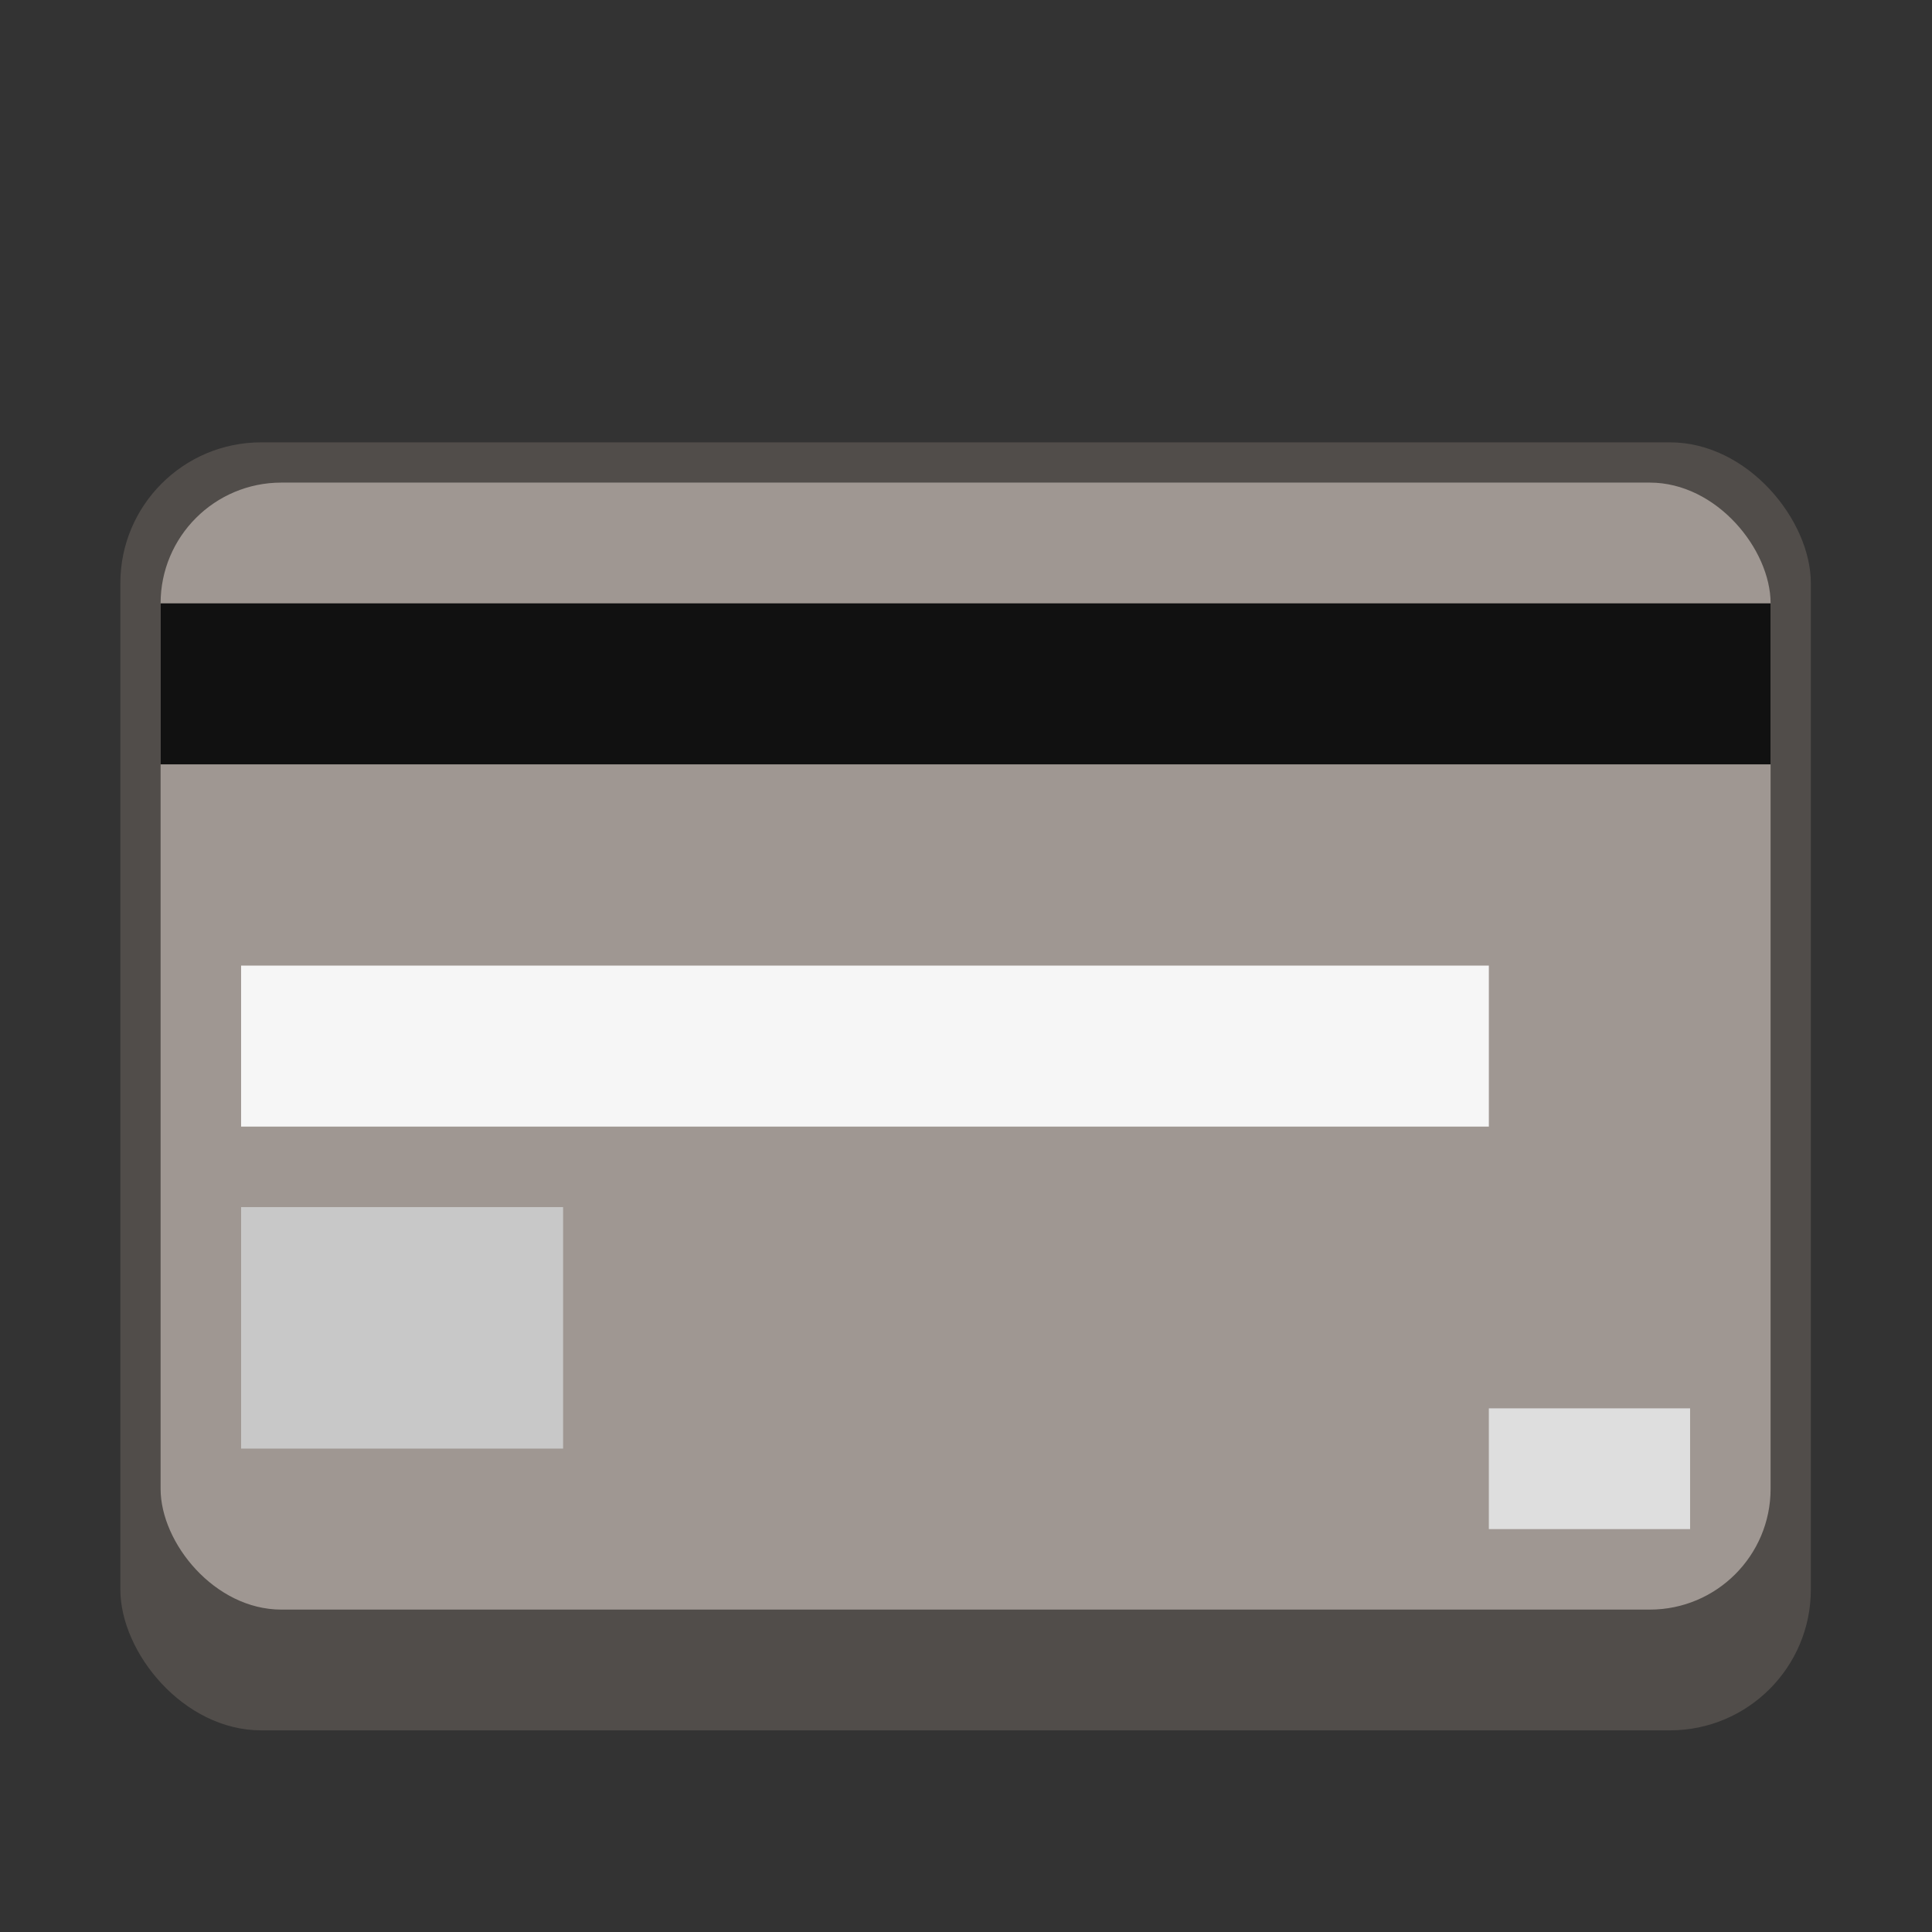 <svg version="1.0" viewBox="0 0 48 48" xmlns="http://www.w3.org/2000/svg"><rect x="0" y="0" width="48" height="48" fill="#333333" stroke="none"/><g transform="translate(-156 -236)"><rect x="158.99" y="246.99" width="42" height="32" ry="3.5" fill="#514d4a"/><rect x="159.99" y="247.99" width="40" height="28" ry="3" fill="#9f9792"/><rect x="159.99" y="250.99" width="40" height="4" ry="0" fill="#111"/><path fill="#dedede" d="M192.99 270.99h5v3h-5z"/><path fill="#c8c8c8" d="M161.99 265.99h8v6h-8z"/><path fill="#f6f6f6" d="M161.99 259.99h31v4h-31z"/></g></svg>